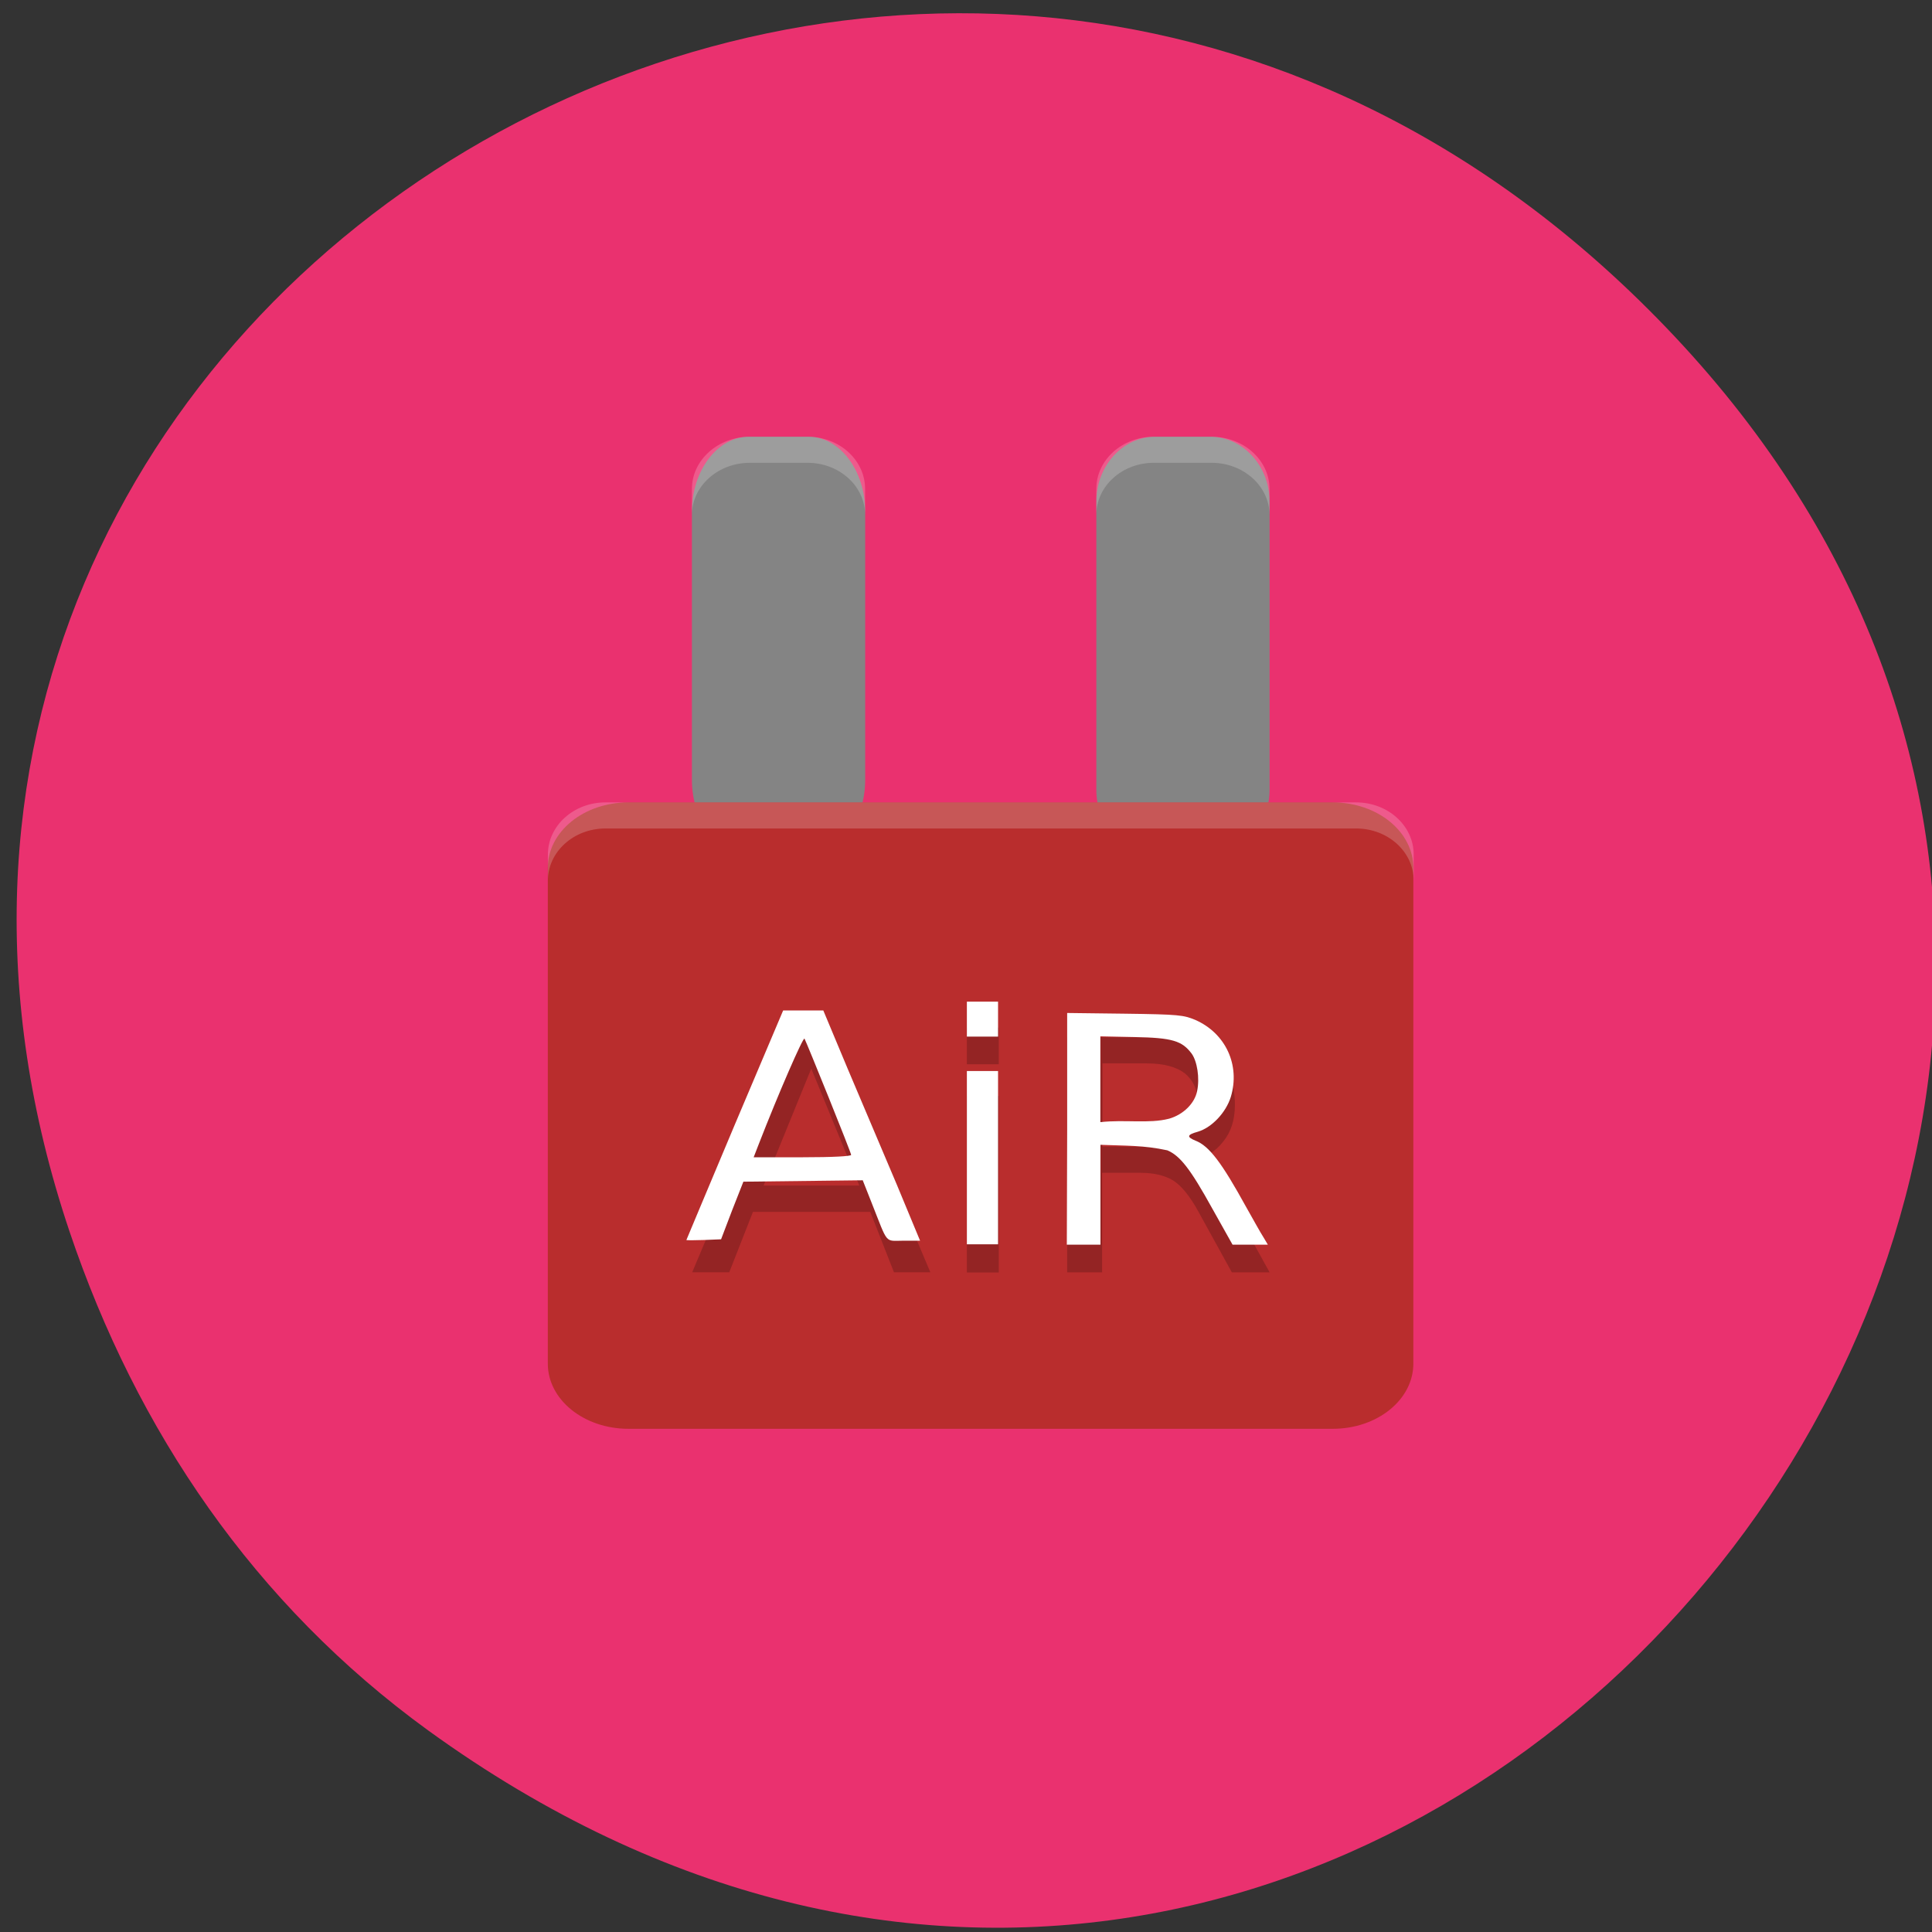 <svg xmlns="http://www.w3.org/2000/svg" xmlns:xlink="http://www.w3.org/1999/xlink" viewBox="0 0 22 22"><rect x="0" y="0" width="22" height="22" fill="#333333" stroke="none"/><defs><g id="3" clip-path="url(#2)"><path d="m 9.238 12.168 l -0.543 1.332 h 1.09 m -0.773 -1.688 h 0.453 l 1.129 2.676 h -0.414 l -0.27 -0.688 h -1.336 l -0.27 0.688 h -0.422 l 1.129 -2.68"/><path d="m 11.01 12.48 h 0.363 v 2.01 h -0.363 m 0 -2.789 h 0.363 v 0.418 h -0.363"/><path d="m 13.555 13.23 c 0.086 0.027 0.168 0.086 0.25 0.172 c 0.082 0.086 0.164 0.203 0.246 0.352 l 0.406 0.734 h -0.43 l -0.379 -0.688 c -0.098 -0.18 -0.195 -0.297 -0.285 -0.355 c -0.094 -0.059 -0.219 -0.09 -0.375 -0.09 h -0.438 v 1.133 h -0.398 v -2.676 h 0.902 c 0.34 0 0.59 0.063 0.758 0.191 c 0.168 0.129 0.25 0.32 0.25 0.578 c 0 0.168 -0.043 0.309 -0.133 0.418 c -0.086 0.113 -0.211 0.191 -0.375 0.234 m -1 -1.125 v 0.949 h 0.504 c 0.191 0 0.34 -0.039 0.438 -0.121 c 0.098 -0.082 0.148 -0.199 0.148 -0.355 c 0 -0.156 -0.051 -0.273 -0.148 -0.355 c -0.098 -0.078 -0.246 -0.117 -0.438 -0.117"/></g><clipPath id="2"><path d="M 0,0 H22 V22 H0 z"/></clipPath><filter id="0" filterUnits="objectBoundingBox" x="0" y="0" width="22" height="22"><feColorMatrix type="matrix" in="SourceGraphic" values="0 0 0 0 1 0 0 0 0 1 0 0 0 0 1 0 0 0 1 0"/></filter><mask id="1"><g filter="url(#0)"><path fill-opacity="0.2" d="M 0,0 H22 V22 H0 z"/></g></mask></defs><path d="m 4.879 19.707 c 10.82 7.836 22.871 -6.641 14.191 -15.875 c -8.176 -8.699 -21.926 -0.633 -18.277 10.195 c 0.762 2.258 2.098 4.238 4.086 5.68" fill="#ea316f"/><g fill="#848484"><path d="m 8.527 4.973 h 0.68 c 0.355 0 0.645 0.383 0.645 0.852 v 3.055 c 0 0.469 -0.289 0.852 -0.645 0.852 h -0.68 c -0.355 0 -0.648 -0.383 -0.648 -0.852 v -3.055 c 0 -0.469 0.293 -0.852 0.648 -0.852"/><path d="m 13.156 4.973 h 0.625 c 0.371 0 0.676 0.332 0.676 0.738 v 3.281 c 0 0.406 -0.305 0.738 -0.676 0.738 h -0.625 c -0.371 0 -0.672 -0.332 -0.672 -0.738 v -3.281 c 0 -0.406 0.301 -0.738 0.672 -0.738"/></g><path d="m 7.156 9.137 h 8.02 c 0.508 0 0.918 0.332 0.918 0.746 v 5.645 c 0 0.41 -0.41 0.742 -0.918 0.742 h -8.02 c -0.508 0 -0.918 -0.332 -0.918 -0.742 v -5.645 c 0 -0.414 0.41 -0.746 0.918 -0.746" fill="#b92d2d"/><use xlink:href="#3" mask="url(#1)"/><g fill="#fff"><path d="m 12.152 12.855 v -1.32 l 0.656 0.008 c 0.621 0.008 0.668 0.016 0.801 0.07 c 0.348 0.152 0.516 0.516 0.406 0.879 c -0.055 0.176 -0.215 0.348 -0.375 0.395 c -0.125 0.035 -0.129 0.059 -0.027 0.102 c 0.156 0.059 0.301 0.254 0.574 0.75 c 0.082 0.145 0.168 0.301 0.199 0.348 l 0.051 0.086 h -0.402 l -0.23 -0.41 c -0.25 -0.453 -0.367 -0.602 -0.512 -0.664 c -0.273 -0.059 -0.473 -0.051 -0.762 -0.063 v 1.137 h -0.383 m 1.164 -1.434 c 0.164 -0.047 0.293 -0.176 0.32 -0.316 c 0.031 -0.148 0 -0.34 -0.063 -0.426 c -0.109 -0.145 -0.219 -0.18 -0.652 -0.188 l -0.387 -0.008 v 0.977 c 0.277 -0.031 0.555 0.02 0.781 -0.039"/><g fill-opacity="0.2"><path d="m 8.539 4.973 c -0.363 0 -0.66 0.266 -0.66 0.594 v 0.297 c 0 -0.328 0.297 -0.594 0.66 -0.594 h 0.656 c 0.363 0 0.656 0.266 0.656 0.594 v -0.297 c 0 -0.328 -0.293 -0.594 -0.656 -0.594"/><path d="m 13.14 4.973 c -0.363 0 -0.656 0.266 -0.656 0.594 v 0.297 c 0 -0.328 0.293 -0.594 0.656 -0.594 h 0.656 c 0.363 0 0.66 0.266 0.66 0.594 v -0.297 c 0 -0.328 -0.297 -0.594 -0.66 -0.594"/><path d="m 6.895 9.137 c -0.363 0 -0.656 0.266 -0.656 0.594 v 0.297 c 0 -0.328 0.293 -0.594 0.656 -0.594 h 8.547 c 0.363 0 0.656 0.266 0.656 0.594 v -0.297 c 0 -0.328 -0.293 -0.594 -0.656 -0.594"/></g><path d="m 7.816 14.12 c 0 -0.004 0.25 -0.594 0.551 -1.313 l 0.551 -1.301 h 0.457 l 0.281 0.672 c 0.156 0.367 0.406 0.957 0.555 1.309 l 0.266 0.641 h -0.188 c -0.219 0 -0.172 0.051 -0.363 -0.43 l -0.102 -0.258 l -1.359 0.016 l -0.129 0.328 l -0.125 0.328 l -0.195 0.008 c -0.109 0.004 -0.199 0.004 -0.199 0 m 1.875 -0.969 c 0 -0.027 -0.504 -1.273 -0.531 -1.324 c -0.016 -0.02 -0.297 0.625 -0.52 1.199 l -0.059 0.152 h 0.555 c 0.355 0 0.555 -0.012 0.555 -0.027"/><path d="m 11.01 13.18 v -0.984 h 0.355 v 1.973 h -0.355"/><path d="m 11.01 11.605 v -0.199 h 0.355 v 0.398 h -0.355"/></g></svg>